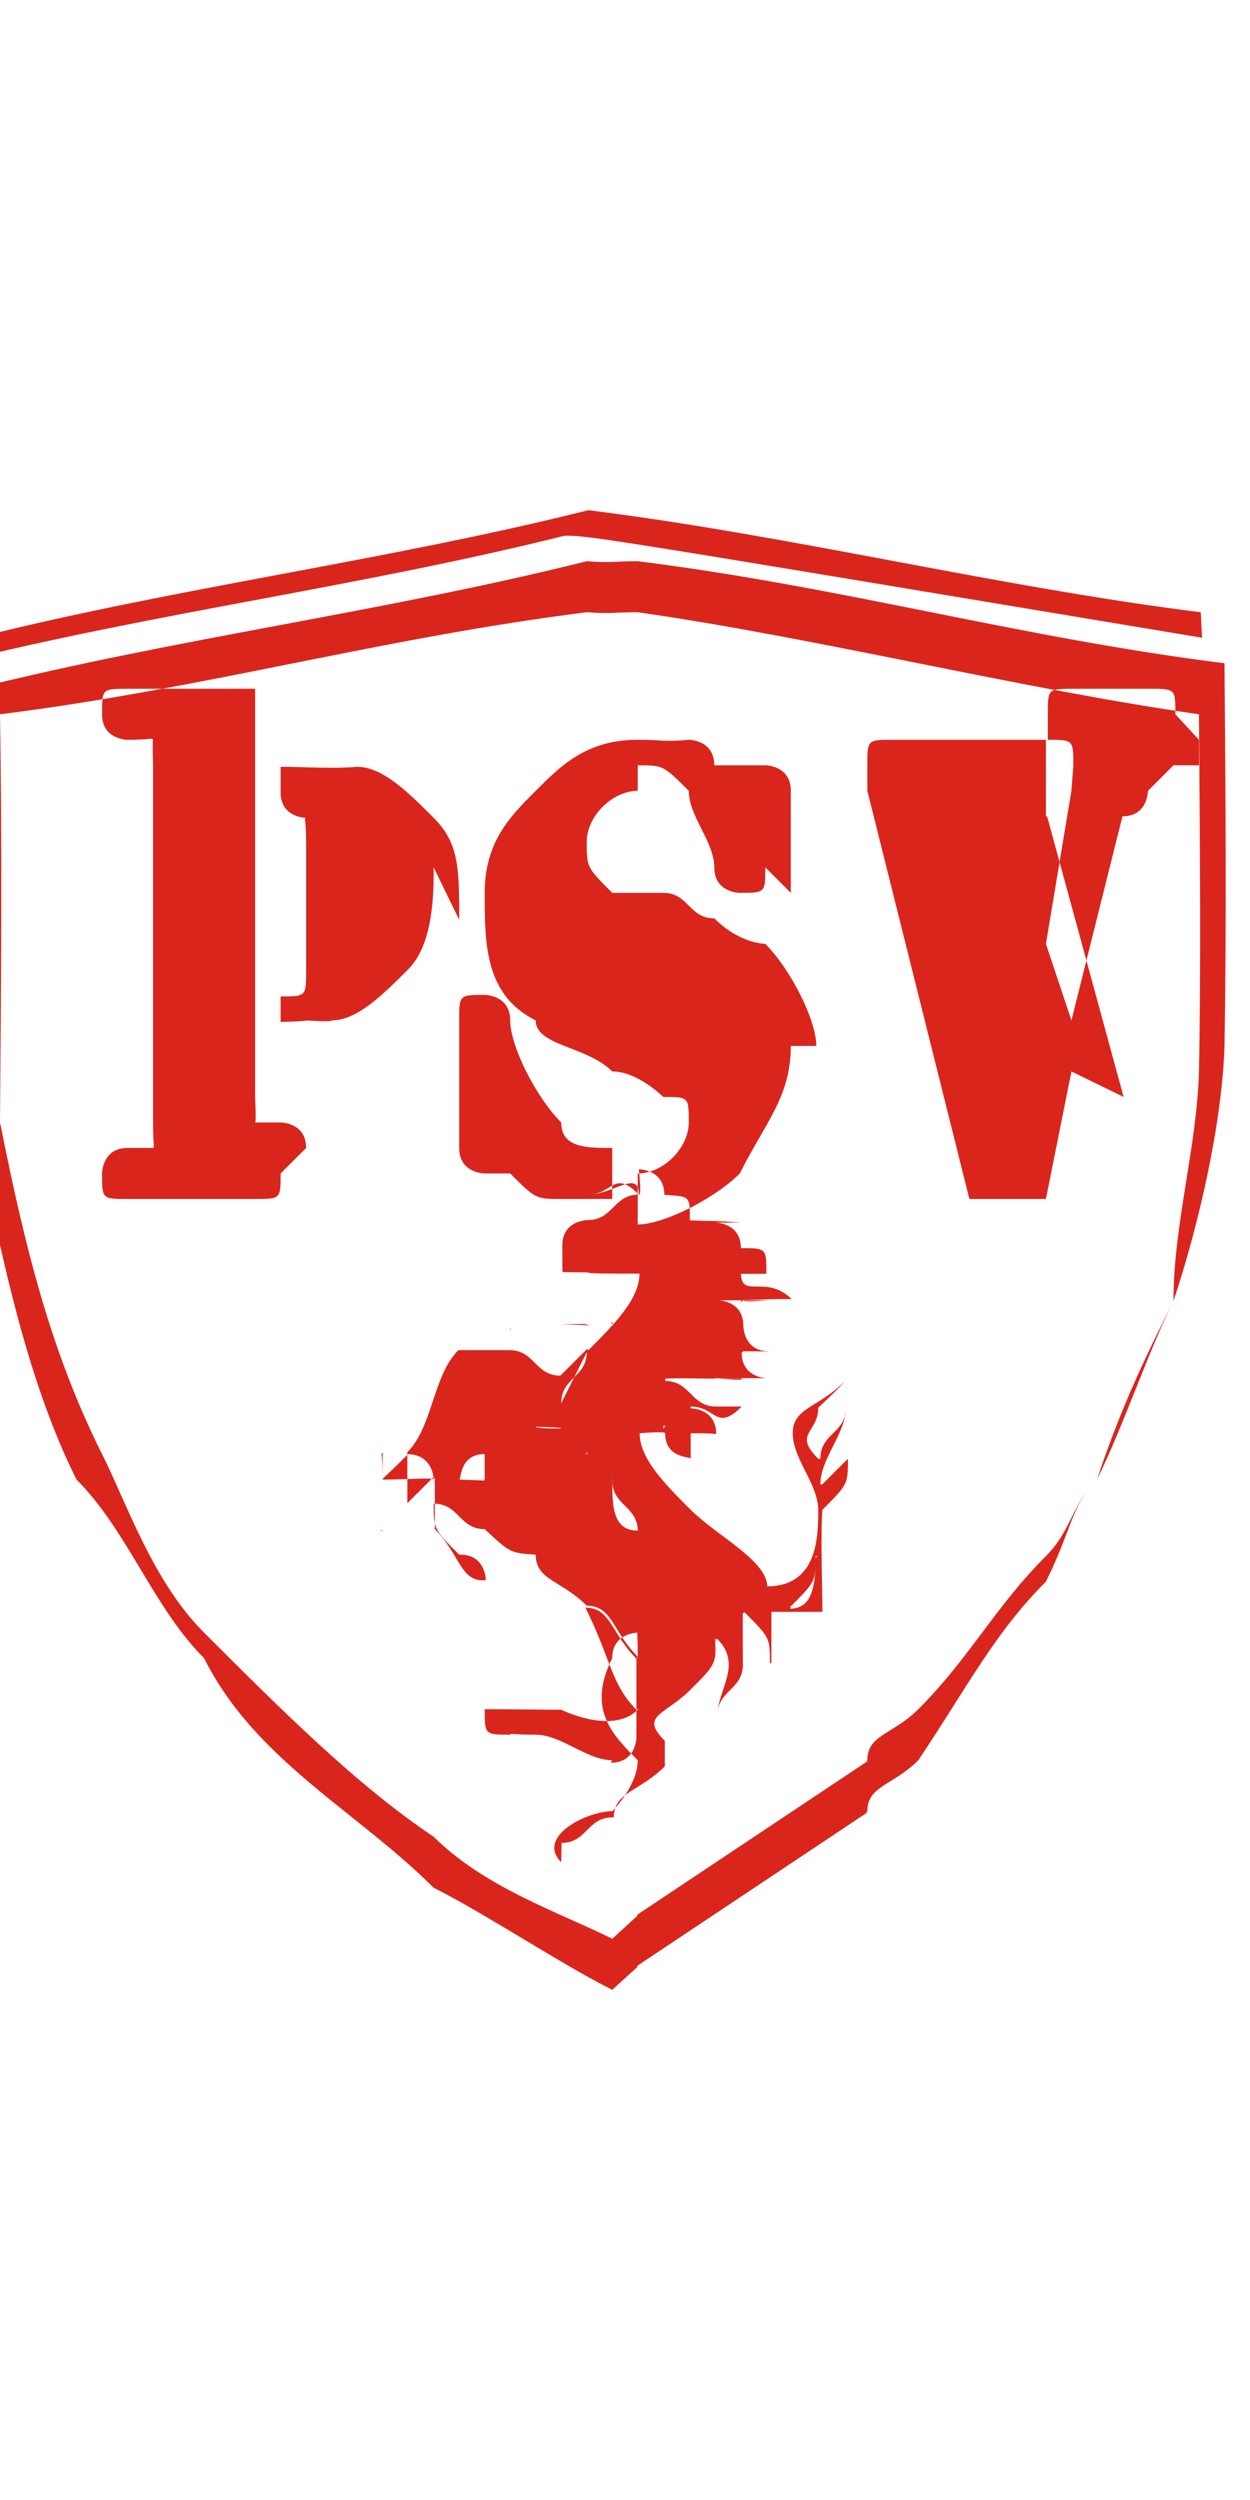 <?xml version="1.0" encoding="UTF-8"?>
<!DOCTYPE svg PUBLIC "-//W3C//DTD SVG 1.1//EN" "http://www.w3.org/Graphics/SVG/1.1/DTD/svg11.dtd">
<!-- Creator: CorelDRAW -->
<svg xmlns="http://www.w3.org/2000/svg" xml:space="preserve" width="1in" height="2in" style="shape-rendering:geometricPrecision; text-rendering:geometricPrecision; image-rendering:optimizeQuality; fill-rule:evenodd; clip-rule:evenodd"
viewBox="0 0 0.049 0.058"
 xmlns:xlink="http://www.w3.org/1999/xlink">
 <defs>
  <style type="text/css">
   <![CDATA[
    .fil0 {fill:#DA251D}
   ]]>
  </style>
 </defs>
 <g id="Layer_x0020_1">
  <path class="fil0" d="M0.042 0.022l-0.001 0.005 -0.003 0 -0.004 -0.016c-0,-0 -0,-0.001 -0,-0.001 -0,-8.74477e-005 -0,-0 -0,-0 -8.35215e-005,-0 -0,-0 -0,-0 0,-0.001 0,-0.001 0.001,-0.001l0.005 0c0,0 0,0 0.001,0 0,0 0,4.60439e-005 0,0 0,0 0,0 0,0.001 0,0 -0,0.001 -0,0.001 -0,0 -0,0 -0,0.001l4.5687e-005 0 0.003 0.011zm0.005 -0.013c0,0 -0,0.001 -0,0.001l-0.001 0c-0,0 -0,0 -0.001,0.001 -0,0 -0,0.001 -0.001,0.001l-0.002 0.008 -0.001 -0.003 0.001 -0.006 7.49552e-005 -0.001c0,-0.001 -0,-0.001 -0.001,-0.001l-0 -0c-0,-0 -0,-0 -0,-0.001 0,-0.001 0,-0.001 0.001,-0.001l0.003 0c0.001,0 0.001,0 0.001,0.001zm-0.023 0.018c-0,0 -0.001,-0 -0.002,-0 -0.001,-0 -0.001,-0 -0.002,-0.001 -0,-3.56929e-007 -0,0 -0,0 -0,0 -0,0 -0.001,0 -0,0 -0.001,-0 -0.001,-0.001l0 -0.005c0,-0.001 0,-0.001 0.001,-0.001 0,0 0.001,0 0.001,0.001 0,0.001 0.001,0.003 0.002,0.004 0,0.001 0.001,0.001 0.002,0.001l0 0.002zm0.007 -0.006c0,0.002 -0.001,0.003 -0.002,0.005 -0.001,0.001 -0.003,0.002 -0.004,0.002l0 -0.002c0.001,-0 0.002,-0.001 0.002,-0.002 0,-0.001 -0,-0.001 -0.001,-0.001 -0,-0 -0.001,-0.001 -0.002,-0.001 -0.001,-0.001 -0.003,-0.001 -0.003,-0.002 -0.002,-0.001 -0.002,-0.003 -0.002,-0.005 0,-0.002 0.001,-0.003 0.002,-0.004 0.001,-0.001 0.002,-0.002 0.004,-0.002l0 0.002c-0.001,0 -0.002,0.001 -0.002,0.002 0,0.001 0,0.001 0.001,0.002 0,0 0,0 0.001,0 0,0 0.001,0 0.001,0 0.001,0 0.001,0.001 0.002,0.001 0.001,0.001 0.002,0.001 0.002,0.001 0.001,0.001 0.002,0.003 0.002,0.004zm-0.001 -0.007c0,0.001 -0,0.001 -0.001,0.001 -0,0 -0.001,-0 -0.001,-0.001 -0,-0.001 -0.001,-0.002 -0.001,-0.003 -0.001,-0.001 -0.001,-0.001 -0.002,-0.001l0 -0.001c0.001,0 0.001,9.20878e-005 0.002,0 0,0 0.001,0 0.001,0.001 0,-0 0.001,-0 0.001,-0 0,-0 0.001,-0 0.001,-0 0,0 0.001,0 0.001,0.001l0 0.004zm-0.019 0.012c0,0.001 -0,0.001 -0.001,0.001l-0 0 -0.005 0 -0 0c-0.001,0 -0.001,-0 -0.001,-0.001 0,-0 0,-0.001 0.001,-0.001 0,-0 0.001,-0 0.001,-0 7.0672e-005,-9.20878e-005 0,-0 0,-0.001l3.56929e-007 -0.014c0,-0 -3.35514e-005,-0.001 -0,-0.001 -7.92383e-005,-9.24447e-005 -0,-0 -0.001,-0 -0,-0 -0.001,-0 -0.001,-0.001 0,-0.001 0,-0.001 0.001,-0.001l0 0 0.005 0 0 0.016c0,0 4.96132e-005,0.001 0,0.001 0,0 0,0 0.001,0 0,0 0.001,0 0.001,0.001zm0.006 -0.012c0,0.001 -0,0.003 -0.001,0.004 -0.001,0.001 -0.002,0.002 -0.003,0.002 -0,7.38844e-005 -0.001,0 -0.001,0 -0,3.67637e-005 -0.001,5.99642e-005 -0.001,5.99642e-005l3.56929e-007 -0.001c0.001,-0 0.001,-0 0.001,-0.001 0,-0 0,-0.001 0,-0.001l0 -0.004c0,-0.001 -9.99403e-005,-0.001 -0,-0.001 -0,-0 -0.001,-0 -0.001,-0.001l3.56929e-007 -0.001 0 0c0.001,0 0.002,8.31646e-005 0.003,0 0.001,0 0.002,0.001 0.003,0.002 0.001,0.001 0.001,0.002 0.001,0.004zm0.007 0.044c-0.002,-0.001 -0.005,-0.003 -0.007,-0.004 -0.003,-0.003 -0.007,-0.005 -0.009,-0.009 -0.002,-0.002 -0.003,-0.005 -0.005,-0.007 -0.002,-0.004 -0.003,-0.009 -0.004,-0.014 4.533e-005,-0.006 8.99462e-005,-0.012 0,-0.017 0.008,-0.002 0.016,-0.003 0.024,-0.005 0.001,7.63829e-005 0.001,0 0.002,0 0.008,0.001 0.015,0.003 0.023,0.004 3.89053e-005,0.005 8.38784e-005,0.01 0,0.015 -9.03032e-005,0.003 -0.001,0.007 -0.002,0.01 -0.001,0.002 -0.002,0.005 -0.003,0.007 -0.001,0.001 -0.001,0.002 -0.002,0.004 -0.002,0.002 -0.003,0.004 -0.005,0.007 -0.001,0.001 -0.002,0.001 -0.002,0.002 -5.78226e-005,5.71087e-006 -0,1.10648e-005 -0,1.64188e-005 -6.42473e-006,4.39023e-005 -1.32064e-005,8.78046e-005 -1.92742e-005,0 -6.46042e-005,1.07079e-005 -0,2.71266e-005 -0,4.35454e-005 -0.003,0.002 -0.006,0.004 -0.009,0.006 -0,1.64188e-005 -0,3.24806e-005 -0,4.88993e-005zm0 -0.002c-0.002,-0.001 -0.005,-0.002 -0.007,-0.004 -0.003,-0.002 -0.006,-0.005 -0.009,-0.008 -0.002,-0.002 -0.003,-0.005 -0.004,-0.007 -0.002,-0.004 -0.003,-0.008 -0.004,-0.013 4.28315e-005,-0.005 8.56631e-005,-0.011 0,-0.016 0.008,-0.001 0.015,-0.003 0.023,-0.004 0.001,7.20998e-005 0.001,0 0.002,0 0.007,0.001 0.015,0.003 0.022,0.004 3.71207e-005,0.005 7.99522e-005,0.01 0,0.014 -8.56631e-005,0.003 -0.001,0.006 -0.001,0.009 -0.001,0.002 -0.002,0.004 -0.003,0.007 -0.001,0.001 -0.001,0.002 -0.002,0.003 -0.002,0.002 -0.003,0.004 -0.005,0.006 -0.001,0.001 -0.002,0.001 -0.002,0.002 -5.49671e-005,4.99701e-006 -0,1.0351e-005 -0,1.5348e-005 -6.0678e-006,4.10469e-005 -1.24925e-005,8.24507e-005 -1.82034e-005,0 -6.13919e-005,9.6371e-006 -0,2.5342e-005 -0,4.10469e-005 -0.003,0.002 -0.006,0.004 -0.009,0.006 -0,1.5348e-005 -0,3.06959e-005 -0,4.64008e-005zm-0.025 -0.05c1.89173e-005,-0 3.85484e-005,-0.001 6.38904e-005,-0.001 0.008,-0.002 0.016,-0.003 0.024,-0.005 0,-3.56929e-007 0,0 0,0 0.008,0.001 0.016,0.003 0.024,0.004 1.96311e-005,0 3.89053e-005,0.001 6.42473e-005,0.001 -0.024,-0.004 -0.024,-0.004 -0.025,-0.004 -0.008,0.002 -0.016,0.003 -0.024,0.005zm0.023 0.047c-0.001,-0.001 0.001,-0.002 0.002,-0.002 0,-0 0.001,-0.001 0.001,-0.002 -0.001,-0.001 -0.002,-0.002 -0.001,-0.004 0,-0.001 0.001,-0.001 0.001,-0.001 -4.0333e-005,-2.35573e-005 -0,0 -0,0.001 -0,0 -0,0 -0,0 -5.85364e-005,-2.10588e-005 -0,-4.10469e-005 -0,-5.74656e-005 -0.001,-0.001 -0.001,-0.002 -0.002,-0.002 -0.001,-0.001 -0.002,-0.001 -0.002,-0.002 -0,-0 -0,-0 -0,-0 -0.001,-6.42473e-005 -0.001,-7.13859e-005 -0.002,-0.001 -0.001,-0 -0.001,-0.001 -0.002,-0.001 -0,1.32064e-005 -0,0 -0,0 0,0.001 0,0.001 0.001,0.002 1.24925e-005,0 2.81974e-005,0 4.39023e-005,0 0.001,0 0.001,0.001 0.001,0.001 -6.35334e-005,0 -0,0 -0,0 -0.001,9.6014e-005 -0.001,-0.001 -0.002,-0.002 -0,-0 -0,-0 -0,-0.002 -2.81974e-005,-7.13859e-006 -5.28256e-005,-1.35633e-005 -7.6026e-005,-1.71326e-005 -0,0 -0.001,0.001 -0.001,0.001 0,-0.001 0,-0.001 0,-0.002 0.001,-0.001 0.001,-0.003 0.002,-0.004 0.001,-0 0.001,-0 0.002,0 0.001,0 0.001,0.001 0.002,0.001 0,-0 0.001,-0.001 0.001,-0.001 3.0339e-005,-9.81556e-005 6.31765e-005,-0 9.92264e-005,-0 0.001,-0.001 0.002,-0.002 0.002,-0.003 -0.001,-0 -0.002,-0 -0.002,-3.78345e-005 -0,-6.78166e-006 -0,-1.32064e-005 -0.001,-2.0345e-005 -8.56631e-006,-9.06601e-005 -1.17787e-005,-0 -1.64188e-005,-0 -0,-1.32064e-005 -0,-2.67697e-005 -0,-4.0333e-005 -2.85544e-006,-0 -7.85245e-006,-0 -7.85245e-006,-0.001 0,-0.001 0.001,-0.001 0.001,-0.001 0.001,-0 0.001,-0.001 0.002,-0.001 0,-0.001 -0.001,-0 -0.002,-0 0.001,-0 0.001,-0.001 0.002,-0 4.85424e-005,-0 9.6014e-005,-0 0,-0.001 6.0678e-005,6.42473e-006 0,1.74895e-005 0,2.71266e-005 0,0 0,0 0,0.001 6.85305e-005,-7.13859e-006 0,-1.35633e-005 0,-1.74895e-005 0,-0 -0,-0 0,-0.001 0,0 0.001,0 0.001,0.001 0.001,7.85245e-005 0.001,0 0.001,0.001 0.001,4.39023e-005 0.001,6.42473e-006 0.002,9.06601e-005 -0,0 -0.001,0 -0.001,0 0,0 0.001,0 0.001,0.001 0.001,0 0.001,0 0.001,0.001 9.53002e-005,8.1023e-005 0,0 0,0 -0,0 -0,2.85544e-006 -0,6.42473e-006 -0,-0 -0.001,-0 -0.001,-0 3.67637e-005,0.001 0.001,0 0.002,0.001 0,0 0,0 0,0 -0,-3.56929e-007 -0,-2.46281e-005 -0.001,-0 -0,1.0351e-005 -0.001,2.42712e-005 -0.001,3.74776e-005 2.0345e-005,8.1023e-005 2.0345e-005,8.1023e-005 9.6371e-005,0 0,9.13739e-005 0.001,0 0.001,0 -0,0 -0.001,-0 -0.002,-0 0,0 0.001,0 0.001,0.001 0,6.28196e-005 0,0 0,0 0,0 0,0.001 0.001,0.001 -0,1.64188e-005 -0,-0 -0.001,-0 -2.42712e-005,1.71326e-005 -4.35454e-005,3.42652e-005 -6.46042e-005,5.35394e-005 0,0.001 0.001,0.001 0.001,0.001 -0.001,0 -0.001,-0 -0.002,-0 -0,-3.56929e-007 -0,2.85544e-006 -0,6.0678e-006 0,0 0,0 0,0 0,0 0.001,0.001 0.001,0.001 -0,-0 -0.001,-0.001 -0.001,-0.001 3.99761e-005,0 7.95953e-005,0 0,0 0.001,0 0.001,0 0.001,0 -0,7.45983e-005 -0,7.45983e-005 -0.001,0 9.6371e-005,0 0,0 0,0 -9.6371e-005,1.57049e-005 -9.6371e-005,1.60618e-005 -0.001,-0 -0.001,-3.56929e-007 -0.001,0 -0.001,3.74776e-005 3.56929e-007,1.99881e-005 0,4.39023e-005 0,6.78166e-005 0.001,0 0.001,0.001 0.002,0.001 0.001,-0 0.001,-0 0.001,-0 -0.001,0.001 -0.001,0 -0.002,0 0,2.35573e-005 0,4.64008e-005 0,7.0672e-005 0,0 0.001,0 0.001,0.001 -9.6014e-005,1.74895e-005 -0,-3.0339e-005 -0.001,-2.28435e-005 0,0 0,0 0,0.001 -0,-9.49432e-005 -0.001,-0 -0.001,-0.001 -0,-8.81616e-005 -0.001,-0 -0.001,-0 0,0.001 0.001,0.002 0.002,0.003 0.001,0.001 0.003,0.002 0.003,0.003 0.002,-0 0.002,-0.002 0.002,-0.003 -0,-0.001 -0.001,-0.002 -0.001,-0.003 0,-0.001 0.001,-0.001 0.002,-0.002 1.57049e-005,4.46162e-005 -0.001,0.001 -0.001,0.001 -0,0.001 -0.001,0.001 -0,0.002 2.78405e-005,-3.56929e-007 5.49671e-005,0 8.38784e-005,0 0,-0.001 0.001,-0.001 0.001,-0.002 3.56929e-007,0.001 -0.001,0.002 -0.001,0.003 2.42712e-005,0 5.31825e-005,0 7.99522e-005,0 0,-0 0.001,-0.001 0.001,-0.001 0,0.001 -0,0.001 -0.001,0.002 -7.85245e-005,0.001 0,0.003 -0,0.004 -0,0 -0,0 -0.001,0 -0,0 -0.001,0 -0.001,0 0,0.001 0,0.001 0,0.002 3.89053e-005,0 7.99522e-005,0 0,0 -1.92742e-005,2.85544e-006 -4.069e-005,5.71087e-006 -5.71087e-005,1.28495e-005 -0,-0.001 -0,-0.001 -0.001,-0.002 -2.39143e-005,1.67757e-005 -4.49731e-005,3.39083e-005 -6.46042e-005,5.42533e-005 0,0.001 0,0.001 4.28315e-006,0.002 -0,0.001 -0.001,0.001 -0.001,0.002 -0,-0.001 0.001,-0.002 0,-0.003 -2.85544e-005,0 -5.60379e-005,0 -8.42354e-005,0 -0,0 -0,0.001 -0,0.001 -3.60499e-005,-3.56929e-007 -7.20998e-005,0 -0,0 -3.56929e-005,-9.42294e-005 -0,-0 -0,-0 0,-0.001 5.60379e-005,-0.001 2.39143e-005,-0.001 -5.13978e-005,-3.56929e-006 -9.99403e-005,-7.13859e-006 -0,-1.0351e-005 -0,0.001 -0,0.001 -0.001,0.002 -0.001,0.001 -0.002,0.001 -0.001,0.002 0,0 0,0.001 0,0.001 -0.001,0.001 -0.002,0.001 -0.002,0.002 -0,7.45983e-005 -0,0 -0,0 -1.60618e-005,0 -3.28375e-005,0 -4.85424e-005,0 -0.001,0 -0.001,0.001 -0.002,0.001zm0.002 -0.004c-0.001,-0 -0.002,-0.001 -0.003,-0.001 -0.001,-0 -0.001,-7.03151e-005 -0.001,0 -0.001,-0 -0.001,-0 -0.001,-0.001 0.001,-0 0.002,2.10588e-005 0.003,2.10588e-005 0,0 0.002,0.001 0.003,0 -1.96311e-005,-9.24447e-005 -3.60499e-005,-0 -5.21117e-005,-0 -0.001,-0.001 -0.001,-0.002 -0.002,-0.004 0.001,0 0.001,0.001 0.002,0.002 0,2.35573e-005 0,5.13978e-005 0,7.81676e-005 -0,0.001 -0,0.002 0,0.003 3.56929e-007,0 -0,0.001 -0.001,0.001zm0.007 -0.006c-1.21356e-005,-5.10409e-005 -2.35573e-005,-9.81556e-005 -3.14098e-005,-0 0.001,-0.001 0.001,-0.001 0.001,-0.002 9.92264e-005,-3.56929e-007 9.92264e-005,0 0,6.03211e-005 0,0.001 -8.53061e-005,0.002 -0.001,0.002zm-0.009 -0.001c-0.001,-0 -0.001,-0.001 -0.002,-0.001 3.56929e-007,-6.10349e-005 0,-0 0,-0 0,0 0,0 0,0 0.001,0 0.001,0.001 0.002,0.001 -7.49552e-006,5.0684e-005 -1.60618e-005,0 -1.99881e-005,0zm-0.007 -0.002c-2.0345e-005,-6.53181e-005 -4.069e-005,-0 -5.5681e-005,-0 3.5336e-005,0 7.17428e-005,0 0,0 -1.96311e-005,6.03211e-005 -3.5336e-005,0 -5.13978e-005,0zm0.01 -0c-0.001,-0 -0.001,-0.001 -0.001,-0.002 5.99642e-005,7.13859e-006 0,1.67757e-005 0,2.71266e-005 0,0.001 0.001,0.001 0.001,0.002 -3.99761e-005,0 -7.49552e-005,0 -0,0zm-0.007 -0.002c8.85185e-005,-0 0,-0.001 0.001,-0.001 -0,0 -0,0.001 -0,0.001 -6.10349e-005,1.07079e-005 -0,2.39143e-005 -0,3.74776e-005zm-0.001 -0c-0,-9.13739e-005 -0.001,-0 -0.002,-0 -1.60618e-005,-4.71147e-005 0,-0 0.001,-0.001 0.001,4.069e-005 0.001,0.001 0.001,0.001 -5.21117e-005,9.6371e-006 -0,2.32004e-005 -0,3.71207e-005zm0.006 -0.001c-4.0333e-005,-1.71326e-005 -7.70968e-005,-3.06959e-005 -0,-4.42593e-005 8.56631e-006,-8.85185e-005 2.07019e-005,-0 3.21237e-005,-0 8.81616e-005,-3.56929e-007 0,0 0,0 0,7.42413e-005 0,0 0,0 -6.38904e-005,2.35573e-005 -0,4.74716e-005 -0,7.49552e-005zm-0.008 -0c6.38904e-005,-0 0,-0 0,-0 4.42593e-005,-9.99403e-006 8.78046e-005,-1.92742e-005 0,-2.71266e-005 -8.78046e-005,0 -0,0 -0,0.001zm0.007 -0.001c-0,-0 -0.001,-0 -0.001,-6.71027e-005 -8.35215e-005,-0 0.001,-0 0.001,6.74597e-005 -5.63949e-005,-3.56929e-007 -0,0 -0,-3.56929e-007zm-0.006 -0c0,-3.0339e-005 -3.56929e-007,-6.10349e-005 -3.56929e-007,-9.45863e-005 3.60499e-005,0 7.1029e-005,0 0,0 3.56929e-007,2.96251e-005 0,6.13919e-005 0,9.45863e-005 -3.64068e-005,0 -7.17428e-005,0 -0,0zm0.01 0c0,-1.39202e-005 -3.56929e-007,-3.0339e-005 -3.56929e-007,-4.74716e-005 5.71087e-005,0 0,0 0,0 3.56929e-007,1.42772e-005 0,3.06959e-005 0,4.74716e-005 -5.63949e-005,0 -0,0 -0,0zm0 -0c-0,-3.06959e-005 -0,-5.78226e-005 -0,-8.42354e-005 -3.21237e-006,-3.67637e-005 -7.85245e-006,-7.13859e-005 -1.28495e-005,-0 2.17727e-005,-1.32064e-005 4.49731e-005,-2.67697e-005 6.88874e-005,-3.71207e-005 0,3.71207e-005 0,7.45983e-005 0,0 1.32064e-005,3.67637e-005 2.49851e-005,7.31705e-005 3.64068e-005,0 -4.0333e-005,0 -7.49552e-005,0 -0,0zm-0.004 -0.001c0,-0.001 0.001,-0.001 0.001,-0.002 0,0 0,2.85544e-006 0,6.42473e-006 3.56929e-007,0 -0.001,0.002 -0.001,0.002zm-0.002 -0.003c5.63949e-005,-5.71087e-005 0,-0 0,-0 4.28315e-006,3.06959e-005 8.92324e-006,6.13919e-005 1.57049e-005,9.45863e-005 -6.35334e-005,2.35573e-005 -0,5.0684e-005 -0,7.74537e-005zm0.003 -4.67578e-005c1.14217e-005,-5.0684e-005 2.28435e-005,-0 3.99761e-005,-0 7.63829e-005,-1.32064e-005 0,-2.39143e-005 0,-3.42652e-005 -1.17787e-005,3.42652e-005 -2.49851e-005,7.13859e-005 -3.64068e-005,0 -8.03091e-005,2.24866e-005 -0,4.99701e-005 -0,7.70968e-005zm-0.001 -4.74716e-005c4.31885e-005,-0 0,-0 0,-0 2.78405e-005,9.6371e-006 5.60379e-005,1.96311e-005 8.35215e-005,3.35514e-005 -0,0 -0,0 -0,0zm-0.003 -0c1.64188e-005,-0 2.49851e-005,-0 0,-0 8.38784e-005,-3.56929e-007 0,0 0,0 2.78405e-005,0 -0,0 -0,0zm0.005 -0c-8.92324e-006,-0 -1.67757e-005,-0 -2.42712e-005,-0 0,-0 0,-9.45863e-005 0,-9.45863e-005 5.96072e-005,5.99642e-005 5.92503e-005,5.99642e-005 5.5681e-005,0 -0,3.99761e-005 -0,8.1023e-005 -0,0zm-0.002 -0c-0,-9.49432e-005 -0,-0 -0,-0 1.96311e-005,-0 0,-0 0.001,-9.28017e-006 -7.85245e-006,8.1023e-005 -1.57049e-005,0 -2.35573e-005,0 -7.63829e-005,1.24925e-005 -0,3.0339e-005 -0,4.71147e-005zm-0.002 -0c0,-0 0,-0 0.001,-0 -0,0 -0,0 -0.001,0z"/>
 </g>
</svg>
